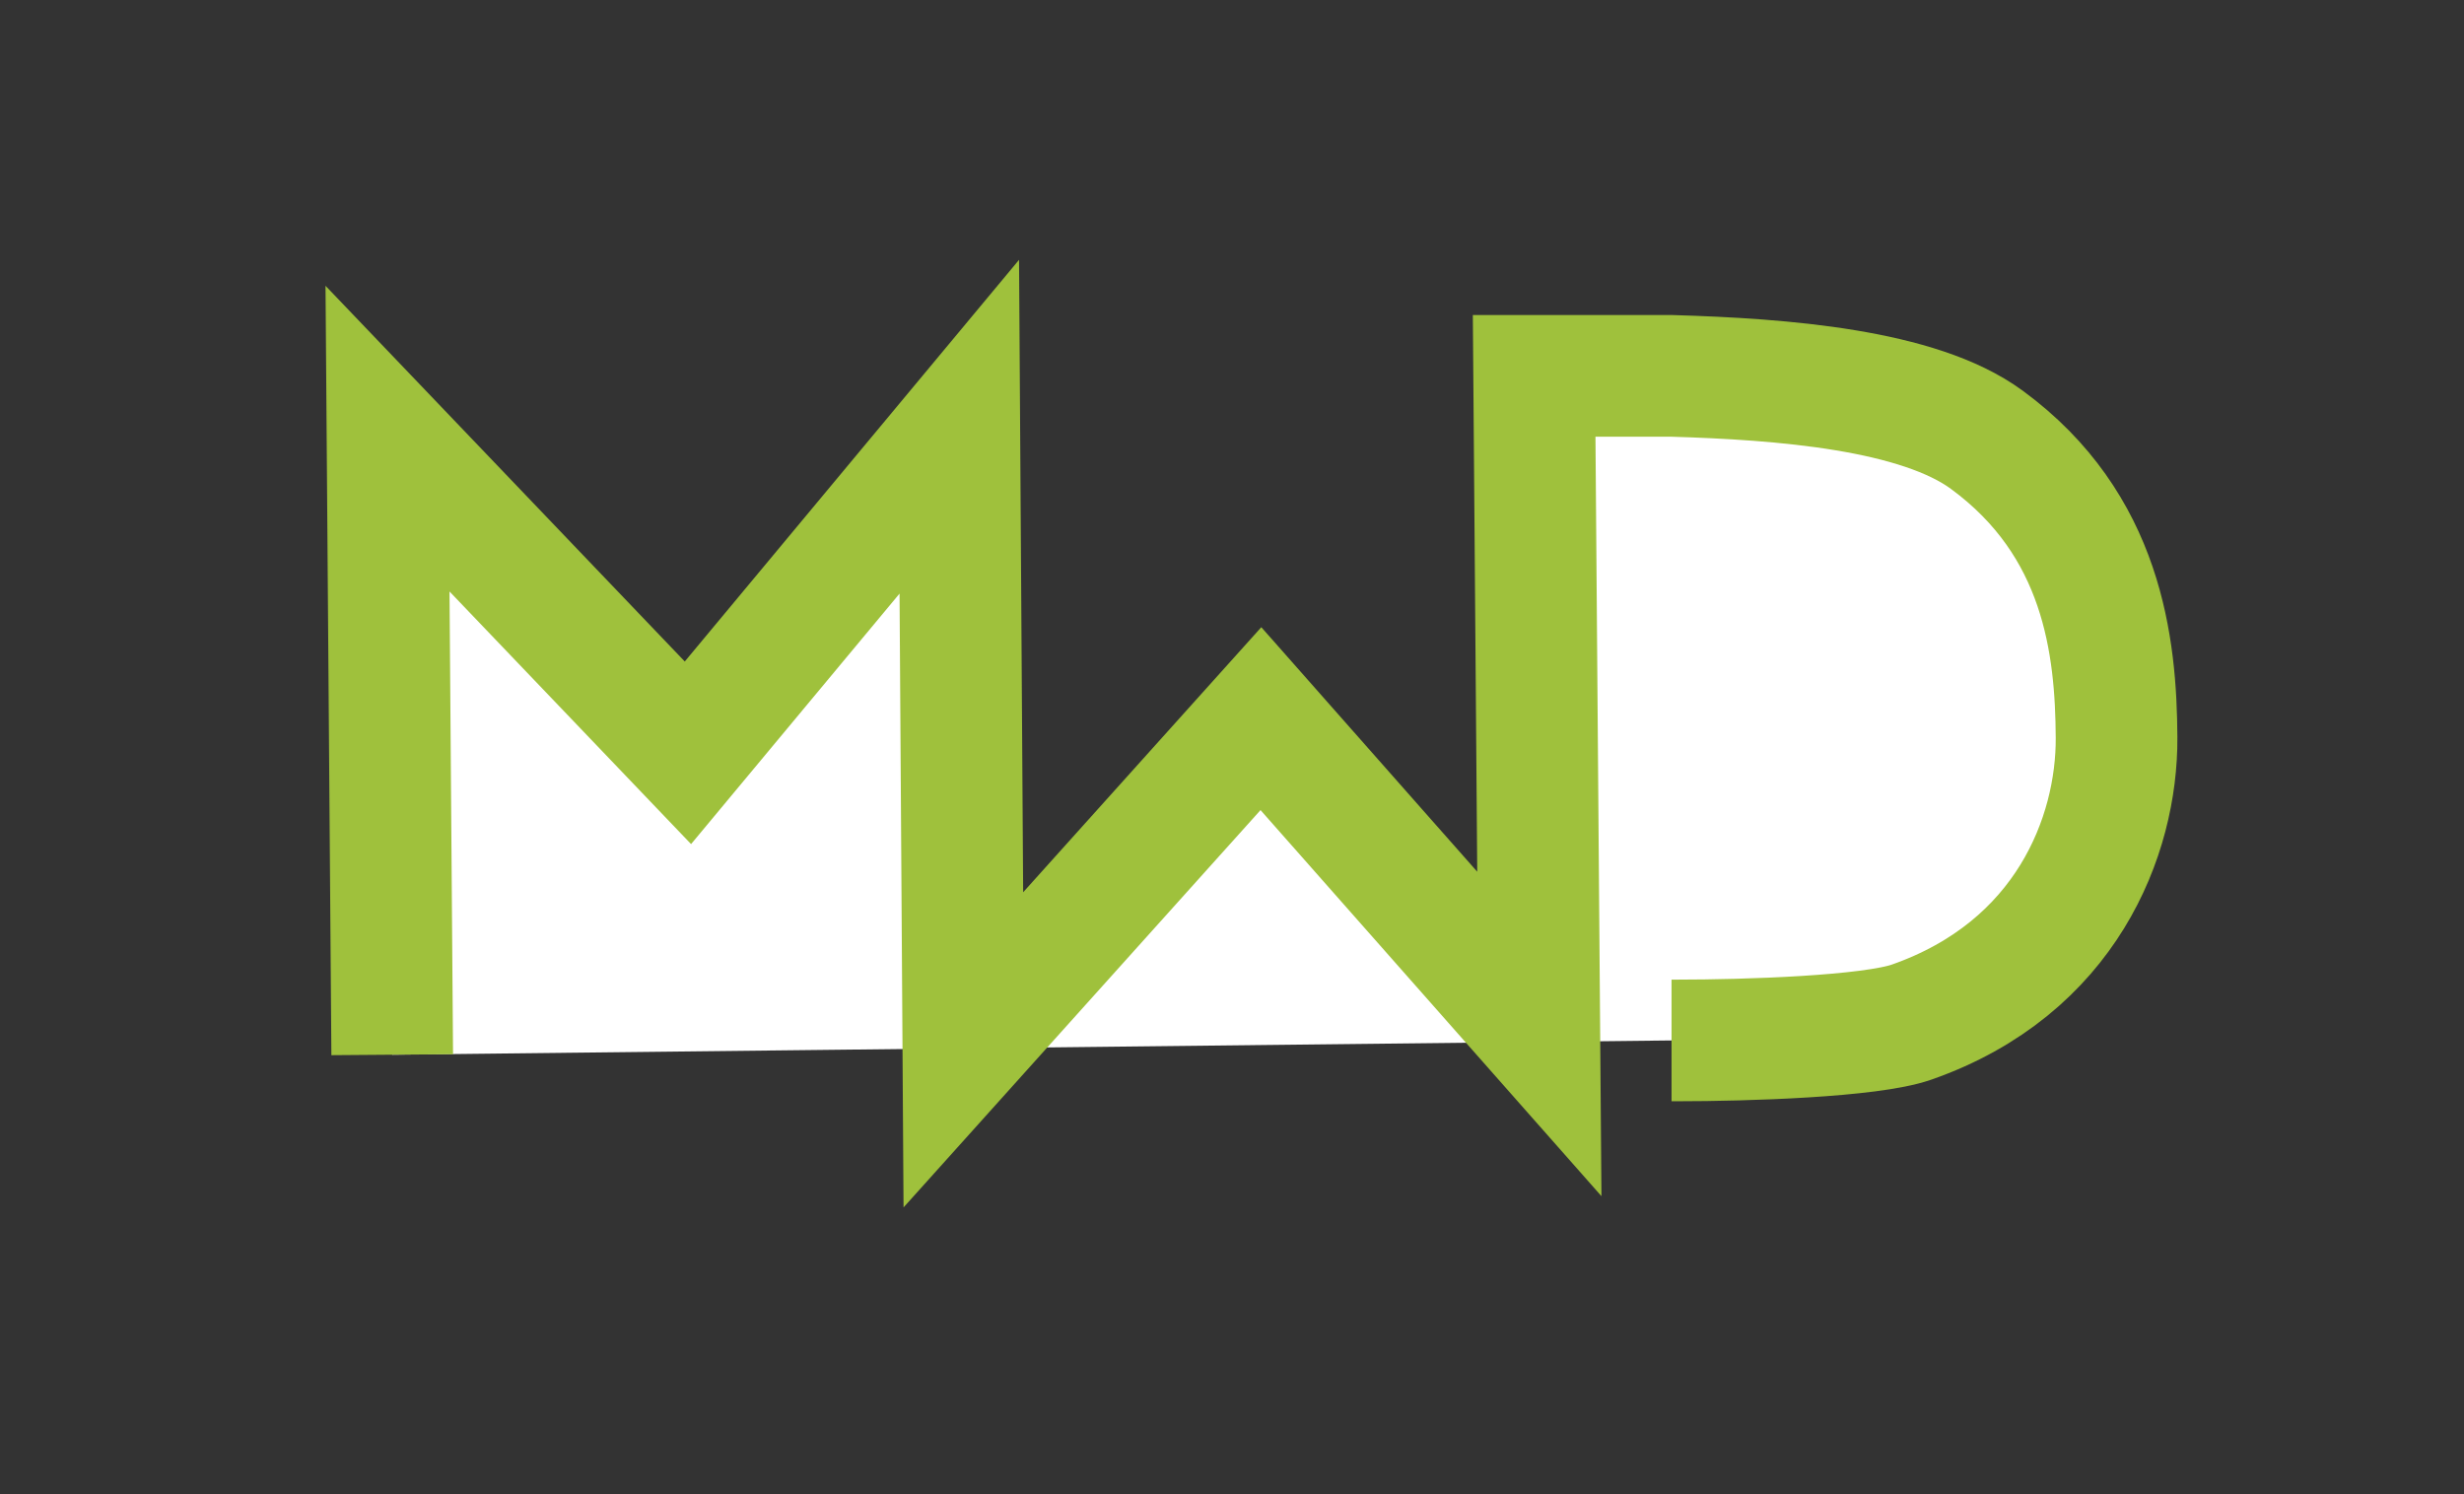 <?xml version="1.0" encoding="UTF-8"?>
<svg id="Layer_1" data-name="Layer 1" xmlns="http://www.w3.org/2000/svg" viewBox="0 0 303.81 184.27">
  <rect x="0" y="0" width="303.81" height="184.27" fill="#333333" stroke="none"/>
  <defs>
    <style>
      .cls-1 {
        fill: #fff;
        stroke: #9fc13c;
        stroke-miterlimit: 10;
        stroke-width: 15px;
      }
    </style>
  </defs>
  <path class="cls-1" d="M206.1,128.3h.74c8.44,0,23.78-.48,28.86-2.26,19.05-6.67,25.34-22.93,25.27-35.08h0c-.06-11.3-1.71-26.25-16-36.73-8.42-6.18-25.14-7.48-38.88-7.88h-16.93l.64,81.15h0l-34.33-38.88h0l-36.69,40.84h0l-.5-76.84h0l-33.46,40.21h0L47.78,54.09h0l.58,75.97"/>
</svg>